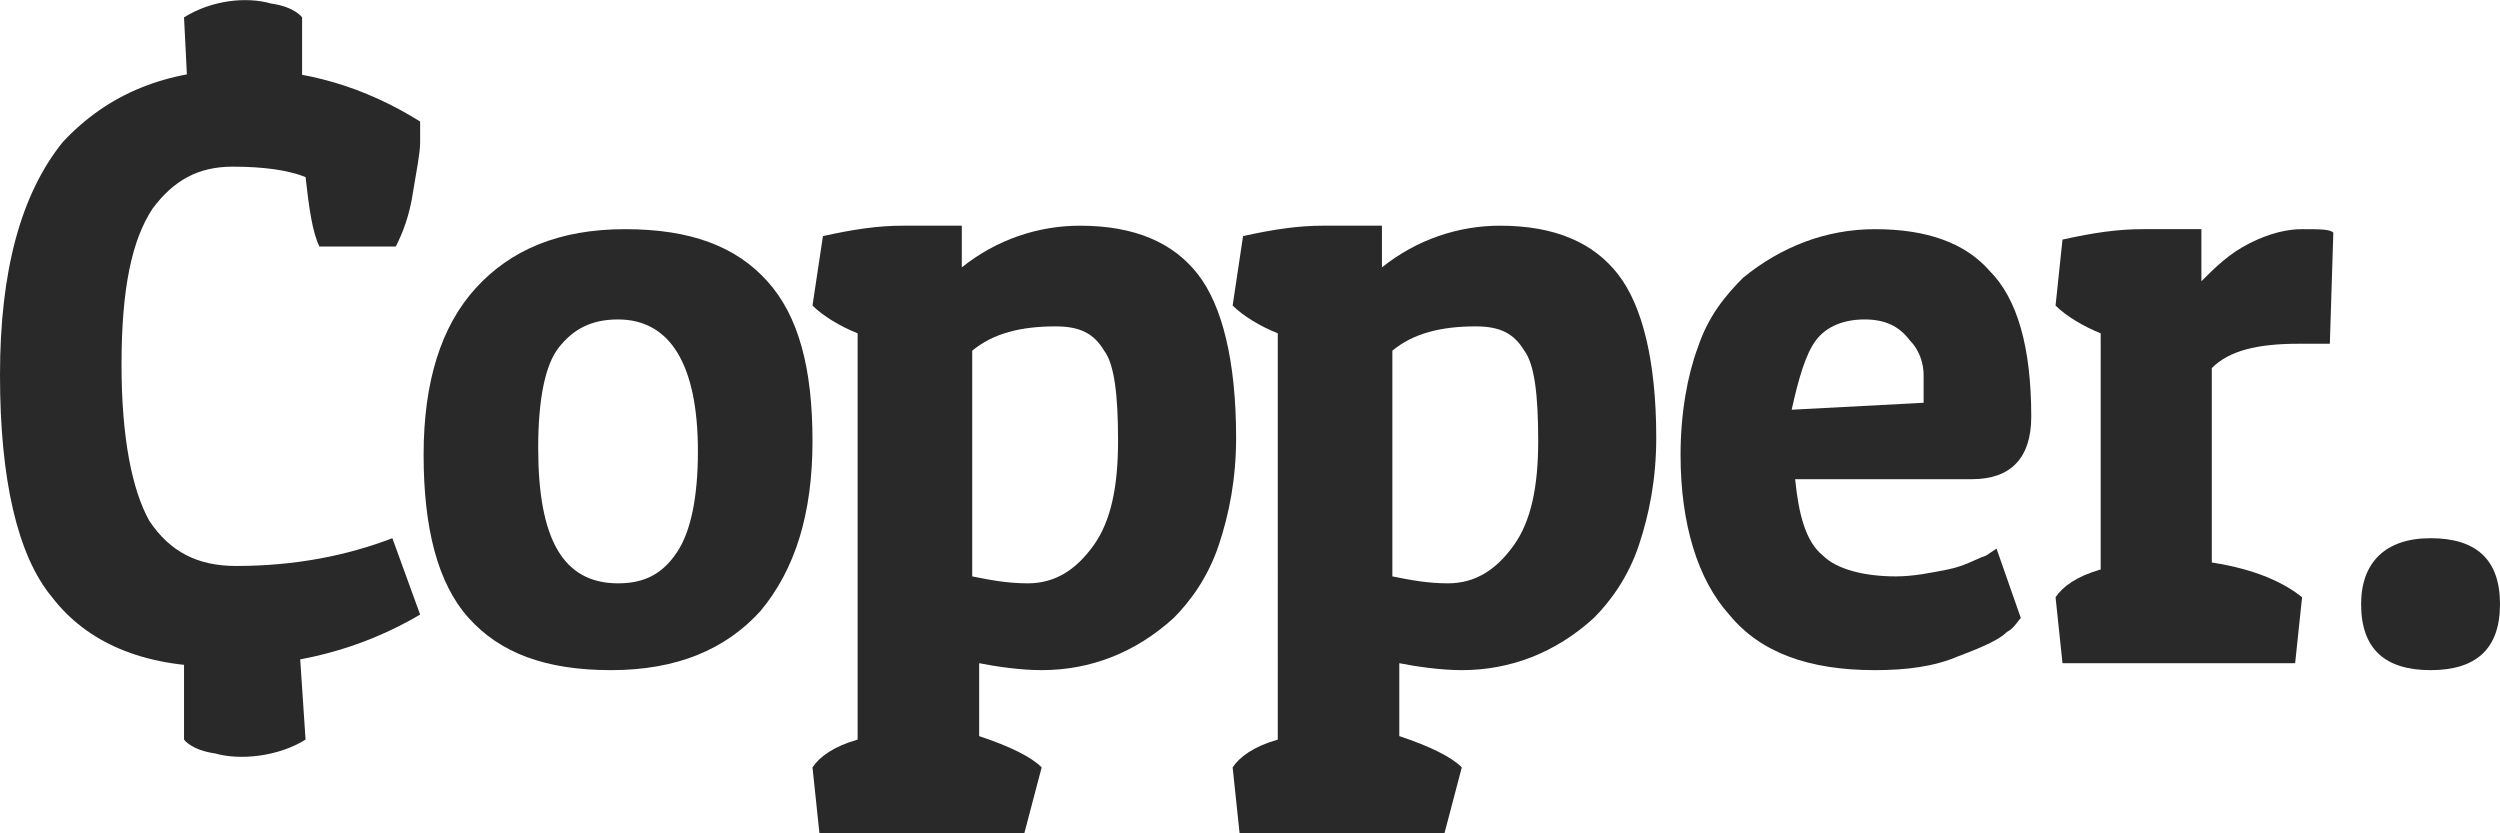 <?xml version="1.0" encoding="utf-8"?>
<svg version="1.1" xmlns="http://www.w3.org/2000/svg"
   viewBox="0 0 72 24"
   overflow="visible"
   enable-background="new 0 0 72 24"
   xml:space="preserve">
   <style>path{fill:#2A2929"}</style>
<path d="M17.6,19.3c-1.9,0-3.2-0.5-4.1-1.5c-0.9-1-1.3-2.6-1.3-4.7s0.5-3.7,1.5-4.8c1-1.1,2.4-1.7,4.3-1.7
  c1.9,0,3.2,0.5,4.1,1.5c0.9,1,1.3,2.5,1.3,4.6s-0.5,3.7-1.5,4.9C20.9,18.7,19.5,19.3,17.6,19.3z M15.5,12.9c0,2.6,0.7,3.9,2.3,3.9
  c0.8,0,1.3-0.3,1.7-0.9c0.4-0.6,0.6-1.6,0.6-2.9c0-2.5-0.8-3.8-2.3-3.8c-0.8,0-1.3,0.3-1.7,0.8S15.5,11.5,15.5,12.9z"/>
<path d="M23.7,6.8c0.9-0.2,1.6-0.3,2.3-0.3c0.7,0,1.3,0,1.7,0v1.2c1-0.8,2.2-1.2,3.4-1.2c1.6,0,2.7,0.5,3.4,1.4
  c0.7,0.9,1.1,2.5,1.1,4.7c0,1.2-0.2,2.2-0.5,3.1c-0.3,0.9-0.8,1.6-1.3,2.1c-1.1,1-2.4,1.5-3.8,1.5c-0.6,0-1.3-0.1-1.8-0.2v2.1
  c0.9,0.3,1.5,0.6,1.8,0.9L29.5,24h-5.9l-0.2-1.9c0.2-0.3,0.6-0.6,1.3-0.8V9.6c-0.5-0.2-1-0.5-1.3-0.8L23.7,6.8z M29.6,16.8
  c0.8,0,1.4-0.4,1.9-1.1c0.5-0.7,0.7-1.7,0.7-3c0-1.3-0.1-2.2-0.4-2.6c-0.3-0.5-0.7-0.7-1.4-0.7c-1,0-1.8,0.2-2.4,0.7v6.5
  C28.5,16.7,29,16.8,29.6,16.8z"/>
<path d="M35.8,6.8c0.9-0.2,1.6-0.3,2.3-0.3s1.3,0,1.7,0v1.2c1-0.8,2.2-1.2,3.4-1.2c1.6,0,2.7,0.5,3.4,1.4
  c0.7,0.9,1.1,2.5,1.1,4.7c0,1.2-0.2,2.2-0.5,3.1c-0.3,0.9-0.8,1.6-1.3,2.1c-1.1,1-2.4,1.5-3.8,1.5c-0.6,0-1.3-0.1-1.8-0.2v2.1
  c0.9,0.3,1.5,0.6,1.8,0.9L41.6,24h-5.9l-0.2-1.9c0.2-0.3,0.6-0.6,1.3-0.8V9.6c-0.5-0.2-1-0.5-1.3-0.8L35.8,6.8z M41.7,16.8
  c0.8,0,1.4-0.4,1.9-1.1c0.5-0.7,0.7-1.7,0.7-3c0-1.3-0.1-2.2-0.4-2.6c-0.3-0.5-0.7-0.7-1.4-0.7c-1,0-1.8,0.2-2.4,0.7v6.5
  C40.6,16.7,41.1,16.8,41.7,16.8z"/>
<path d="M54,19.3c-1.9,0-3.3-0.5-4.2-1.6c-0.9-1-1.4-2.6-1.4-4.6c0-1.2,0.2-2.3,0.5-3.1c0.3-0.9,0.8-1.5,1.3-2
  c1.1-0.9,2.4-1.4,3.8-1.4c1.5,0,2.6,0.4,3.3,1.2c0.8,0.8,1.2,2.2,1.2,4.2c0,1.2-0.6,1.8-1.7,1.8h-5.1c0.1,1,0.3,1.8,0.8,2.2
  c0.4,0.4,1.2,0.6,2.1,0.6c0.5,0,1-0.1,1.5-0.2c0.5-0.1,0.8-0.3,1.1-0.4l0.3-0.2l0.7,2c-0.1,0.1-0.2,0.3-0.4,0.4
  c-0.2,0.2-0.6,0.4-1.4,0.7C55.7,19.2,54.9,19.3,54,19.3z M55.4,11.6c0-0.2,0-0.5,0-0.8c0-0.3-0.1-0.7-0.4-1
  c-0.3-0.4-0.7-0.6-1.3-0.6c-0.6,0-1.1,0.2-1.4,0.6c-0.3,0.4-0.5,1.1-0.7,2L55.4,11.6z"/>
<path d="M66.2,9.9c-1.2,0-2,0.2-2.5,0.7v5.6c1.3,0.2,2.1,0.6,2.6,1l-0.2,1.9h-6.7l-0.2-1.9c0.2-0.3,0.6-0.6,1.3-0.8V9.6
  c-0.5-0.2-1-0.5-1.3-0.8l0.2-1.9c0.9-0.2,1.6-0.3,2.3-0.3c0.7,0,1.3,0,1.7,0v1.5c0.4-0.4,0.8-0.8,1.4-1.1c0.6-0.3,1.1-0.4,1.5-0.4
  c0.5,0,0.8,0,0.9,0.1l-0.1,3.2C67,9.9,66.6,9.9,66.2,9.9z"/>
<path d="M70,19.3c-1.3,0-2-0.6-2-1.9c0-1.2,0.7-1.9,2-1.9s2,0.6,2,1.9C72,18.7,71.3,19.3,70,19.3z"/>
<path d="M5.4,2.5h3.3v-2c0,0-0.2-0.3-0.9-0.4C7.1-0.1,6.1,0,5.3,0.5L5.4,2.5z"/>
<path d="M8.6,18.3H5.3v3c0,0,0.2,0.3,0.9,0.4c0.7,0.2,1.8,0.1,2.6-0.4L8.6,18.3z"/>
<path d="M8.8,5.1C8.3,4.9,7.6,4.8,6.7,4.8C5.7,4.8,5,5.2,4.4,6c-0.6,0.9-0.9,2.3-0.9,4.5c0,2.1,0.3,3.6,0.8,4.5
  c0.6,0.9,1.4,1.3,2.5,1.3c1.7,0,3.2-0.3,4.5-0.8l0.8,2.2c-1.7,1-3.6,1.5-5.8,1.5c-2.2,0-3.8-0.7-4.8-2C0.5,16,0,13.8,0,10.8
  c0-3,0.6-5.2,1.8-6.7C3.1,2.7,4.8,2,7,2c1.8,0,3.5,0.5,5.1,1.5c0,0.1,0,0.3,0,0.6c0,0.3-0.1,0.8-0.2,1.4c-0.1,0.7-0.3,1.2-0.5,1.6
  H9.2C9,6.7,8.9,6,8.8,5.1z"/>
</svg>
